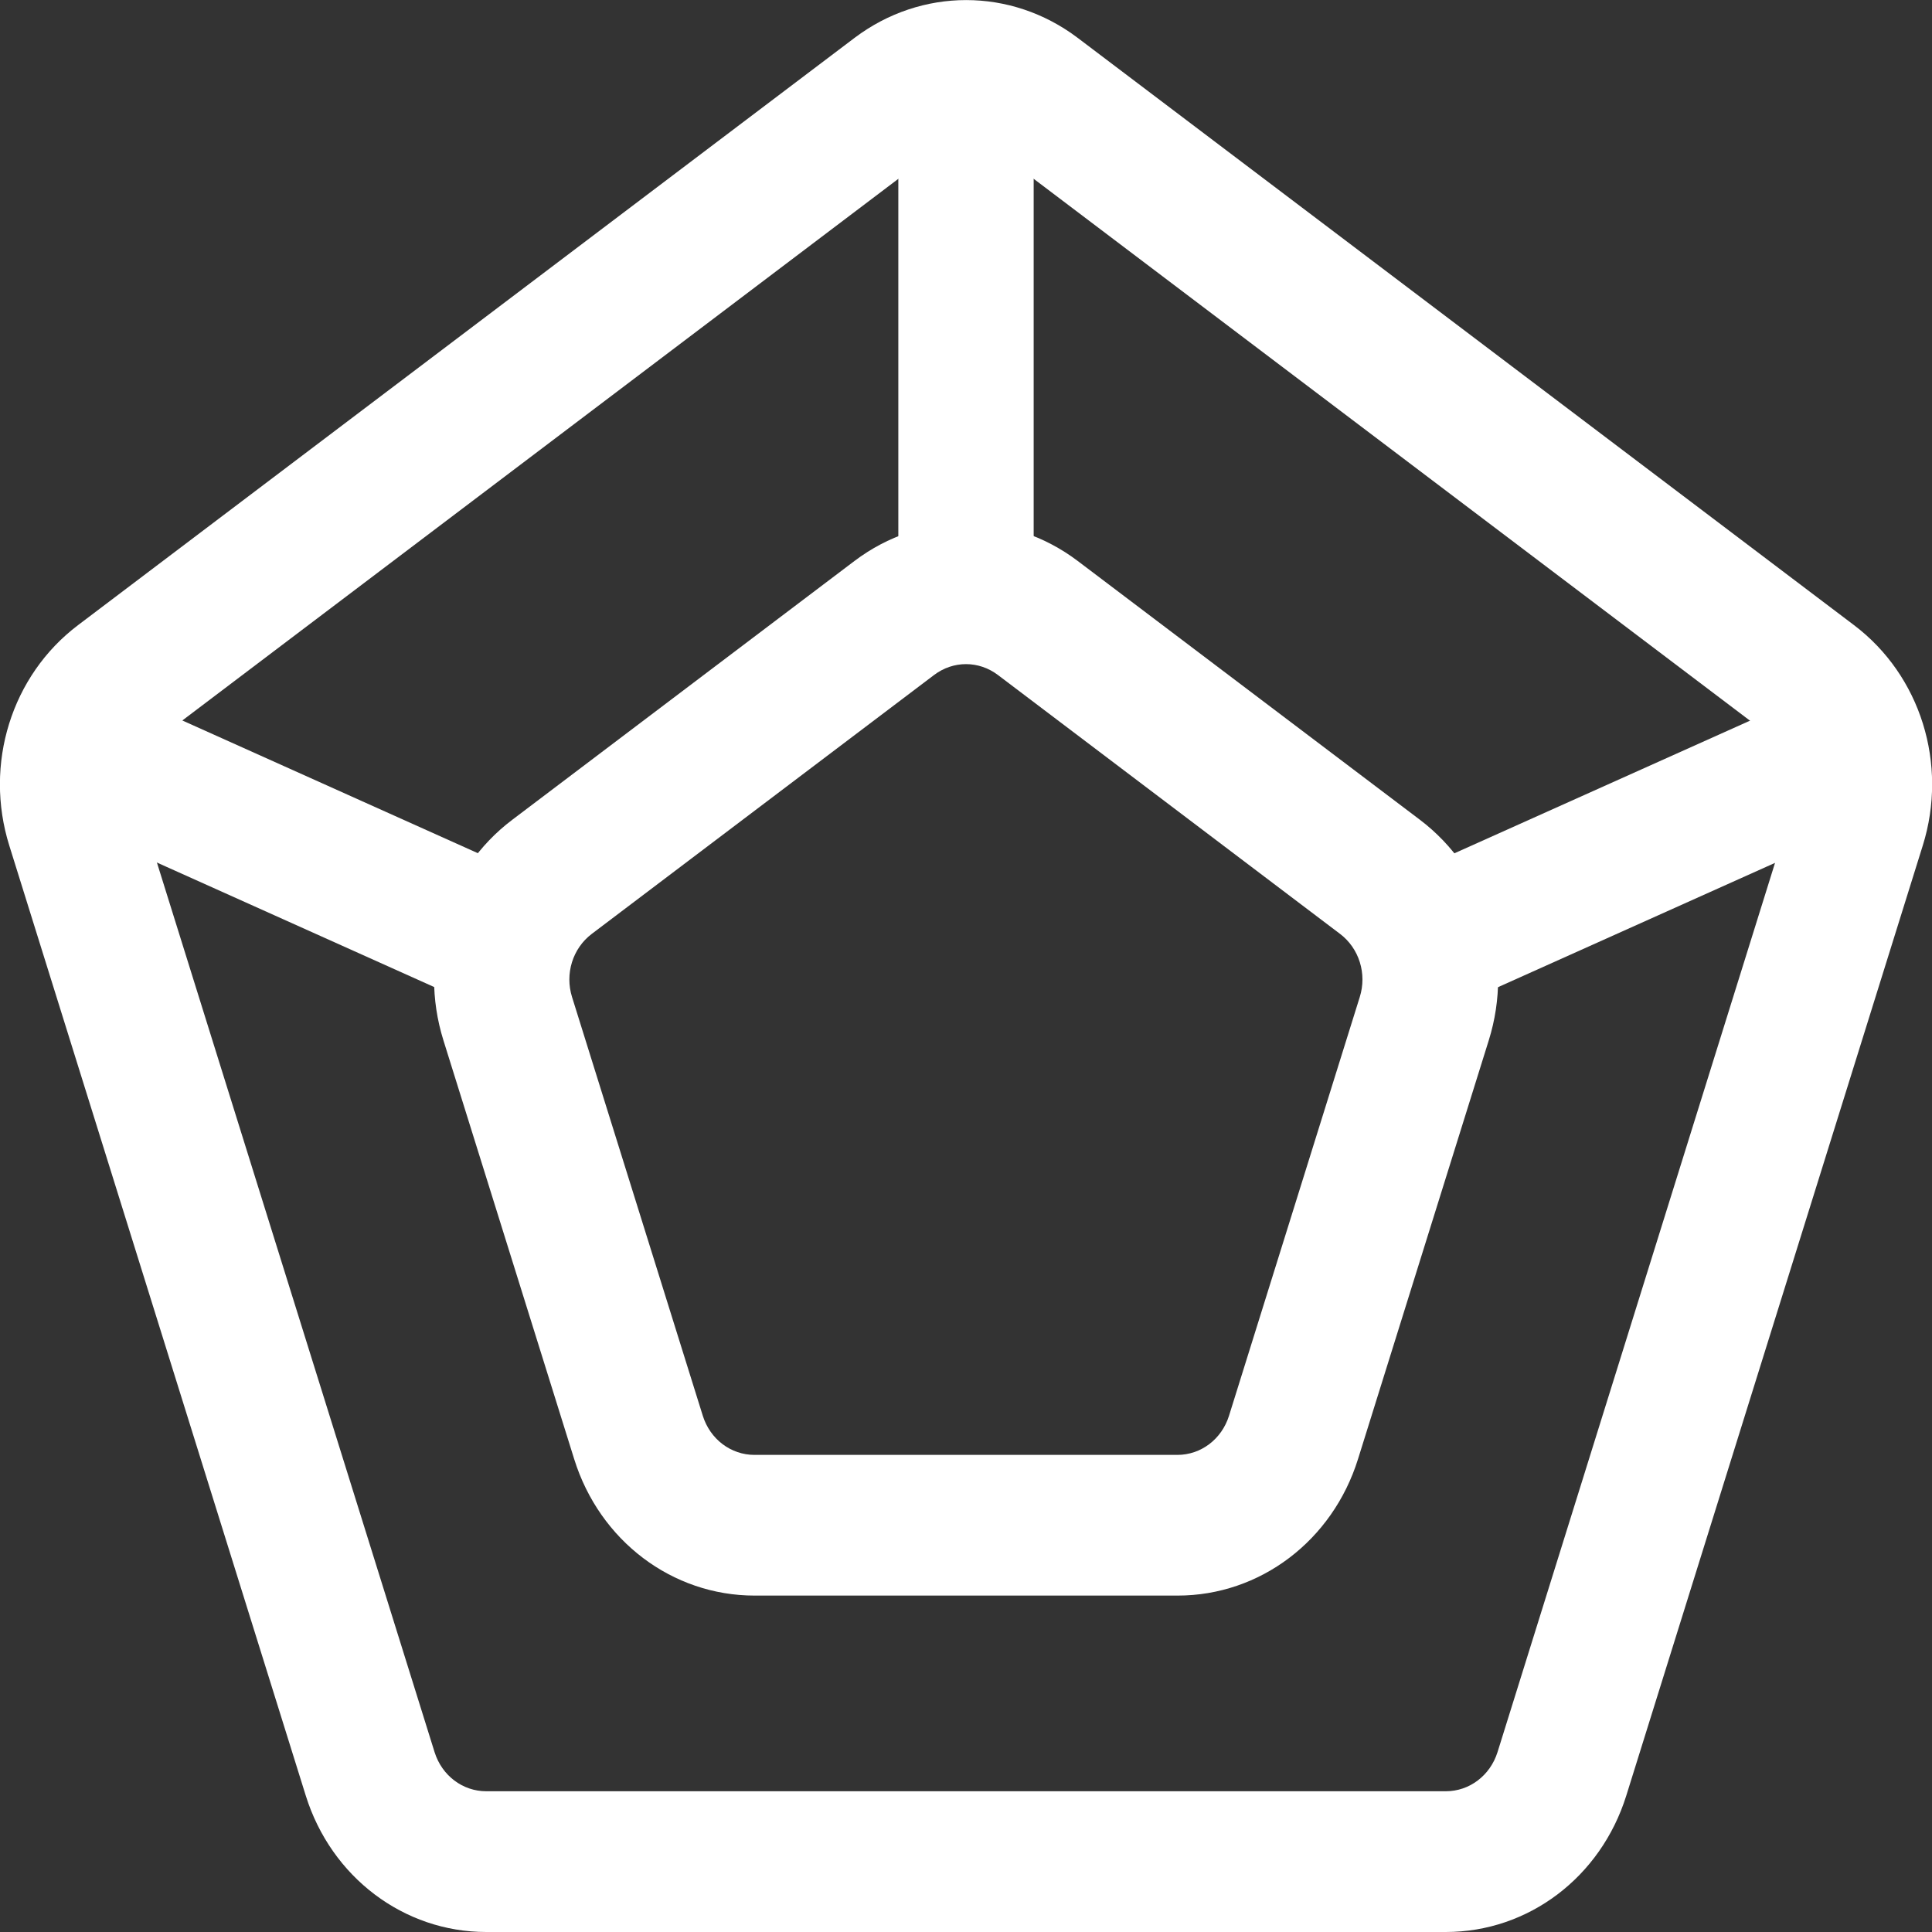 <svg width="40" height="40" viewBox="0 0 40 40" fill="none" xmlns="http://www.w3.org/2000/svg">
<rect x="0" y="0" width="40" height="40" fill="#333333" stroke="none"/>
<g clip-path="url(#clip0_4527_5880)">
<path d="M29.934 40H10.067C8.361 40 6.859 38.866 6.331 37.178L0.193 17.509C-0.336 15.821 0.237 13.983 1.618 12.941L17.694 0.783C19.076 -0.259 20.93 -0.259 22.311 0.783L38.383 12.941C39.764 13.983 40.337 15.821 39.808 17.509L33.67 37.178C33.142 38.866 31.644 40 29.934 40ZM19.34 3.142L3.268 15.3C2.871 15.6 2.707 16.125 2.859 16.609L8.998 36.278C9.15 36.761 9.578 37.086 10.067 37.086H29.934C30.423 37.086 30.851 36.761 31.004 36.278L37.142 16.609C37.294 16.125 37.13 15.6 36.733 15.3L20.661 3.142C20.265 2.846 19.736 2.846 19.34 3.142Z" fill="white"/>
<path d="M24.38 33.035H15.624C13.918 33.035 12.416 31.902 11.888 30.209L9.181 21.54C8.653 19.852 9.225 18.014 10.607 16.972L17.694 11.612C19.075 10.57 20.929 10.57 22.31 11.612L29.397 16.972C30.779 18.018 31.351 19.852 30.823 21.54L28.116 30.209C27.588 31.898 26.09 33.035 24.38 33.035ZM19.339 13.975L12.252 19.335C11.856 19.635 11.692 20.161 11.844 20.644L14.551 29.313C14.703 29.797 15.131 30.122 15.62 30.122H24.376C24.865 30.122 25.293 29.797 25.445 29.313L28.152 20.644C28.304 20.161 28.14 19.635 27.744 19.335L20.661 13.975C20.264 13.675 19.736 13.675 19.339 13.975Z" fill="white"/>
<path d="M21.401 0.842H18.599V11.67H21.401V0.842Z" fill="white"/>
<path d="M1.515 13.902L0.405 16.581L9.391 20.616L10.501 17.937L1.515 13.902Z" fill="white"/>
<path d="M38.487 13.909L29.5 17.941L30.61 20.62L39.596 16.588L38.487 13.909Z" fill="white"/>
</g>
<defs>
<clipPath id="clip0_4527_5880">
<rect width="40" height="40" fill="white"/>
</clipPath>
</defs>
</svg>
